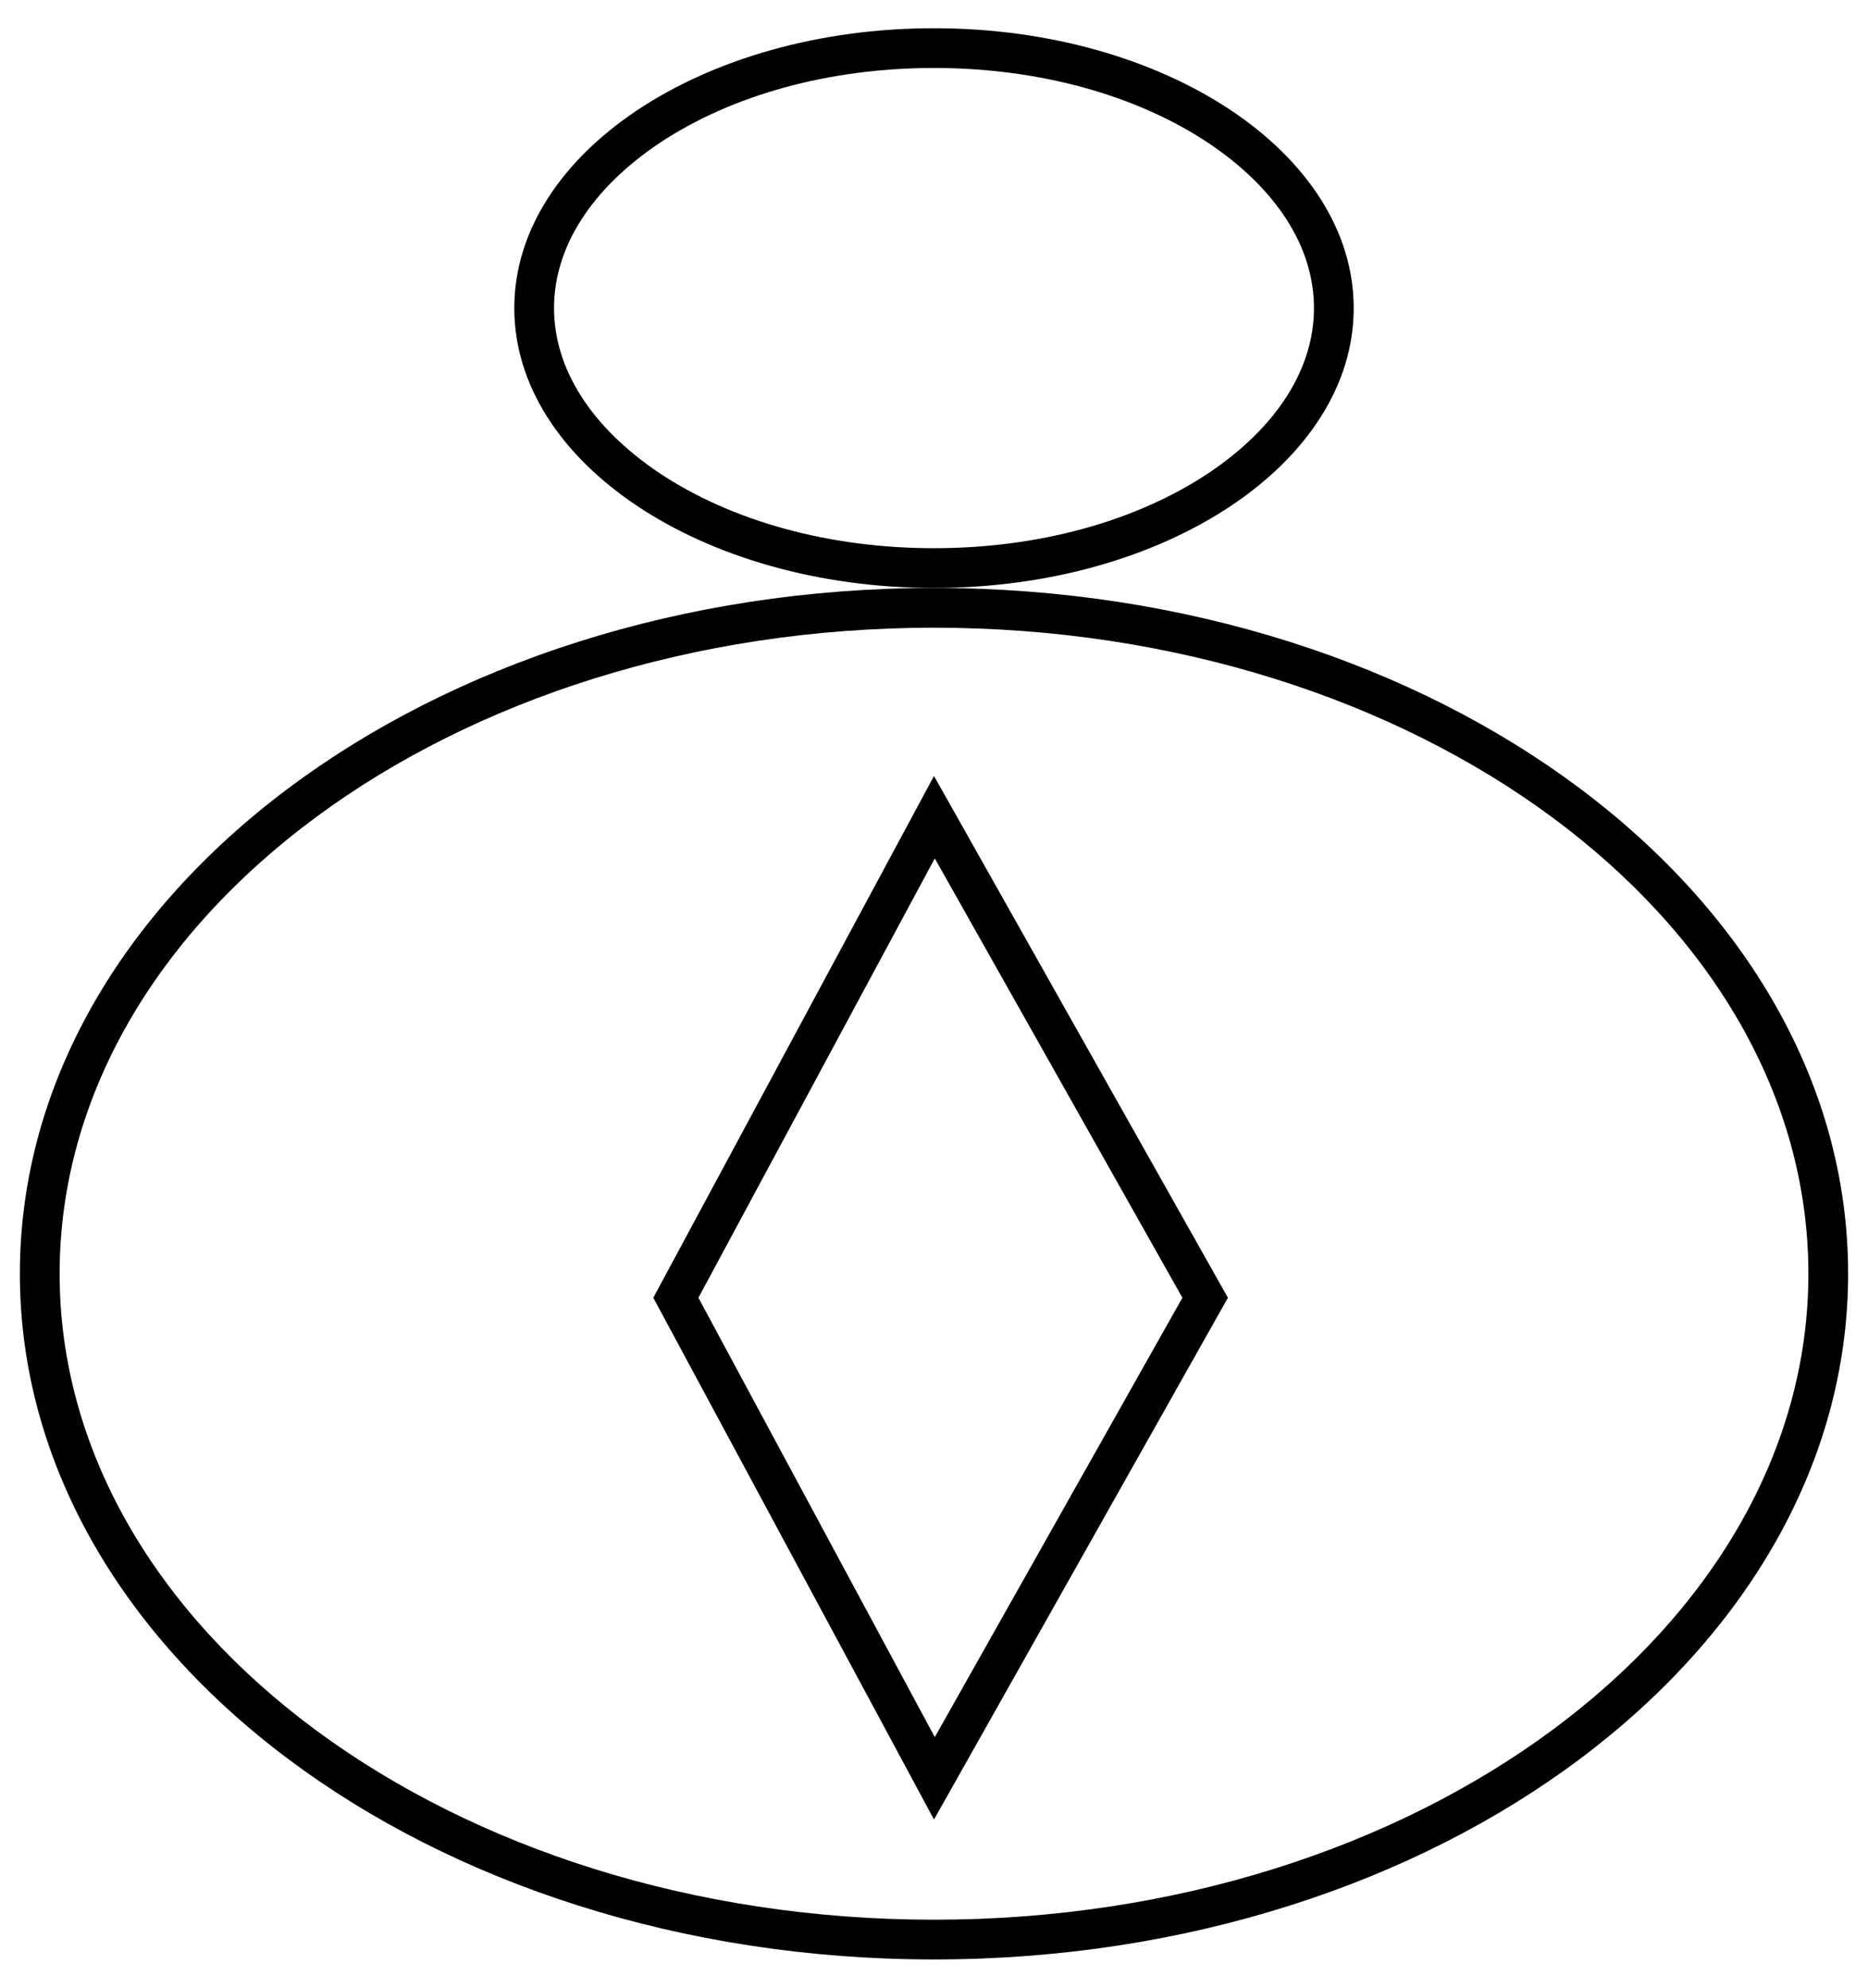 <svg id="Layer_1" data-name="Layer 1" xmlns="http://www.w3.org/2000/svg" viewBox="0 0 188 200"><title>Artboard 2</title><path d="M94.08,86.37,119,130.58,94.08,174.79,70.29,130.58,94.08,86.37M94,78.08l-28.25,52.5L94,183.08l29.58-52.5L94,78.08Z"/><path d="M94,63.16c48.52,0,88,29.16,88,65s-39.48,65-88,65S6,164,6,128.16s39.48-65,88-65m0-4c-50.81,0-92,30.9-92,69s41.19,69,92,69,92-30.89,92-69-41.19-69-92-69Z"/><path d="M94,6.84c10.5,0,20.32,2.69,27.65,7.57C128.48,19,132.24,24.86,132.24,31s-3.76,12-10.59,16.59c-7.33,4.88-17.15,7.57-27.65,7.57s-20.32-2.69-27.65-7.57C59.52,43,55.76,37.14,55.76,31s3.76-12,10.59-16.59C73.68,9.53,83.5,6.84,94,6.84m0-4C70.67,2.84,51.76,15.45,51.76,31S70.67,59.16,94,59.16,136.24,46.55,136.24,31,117.33,2.84,94,2.84Z"/></svg>